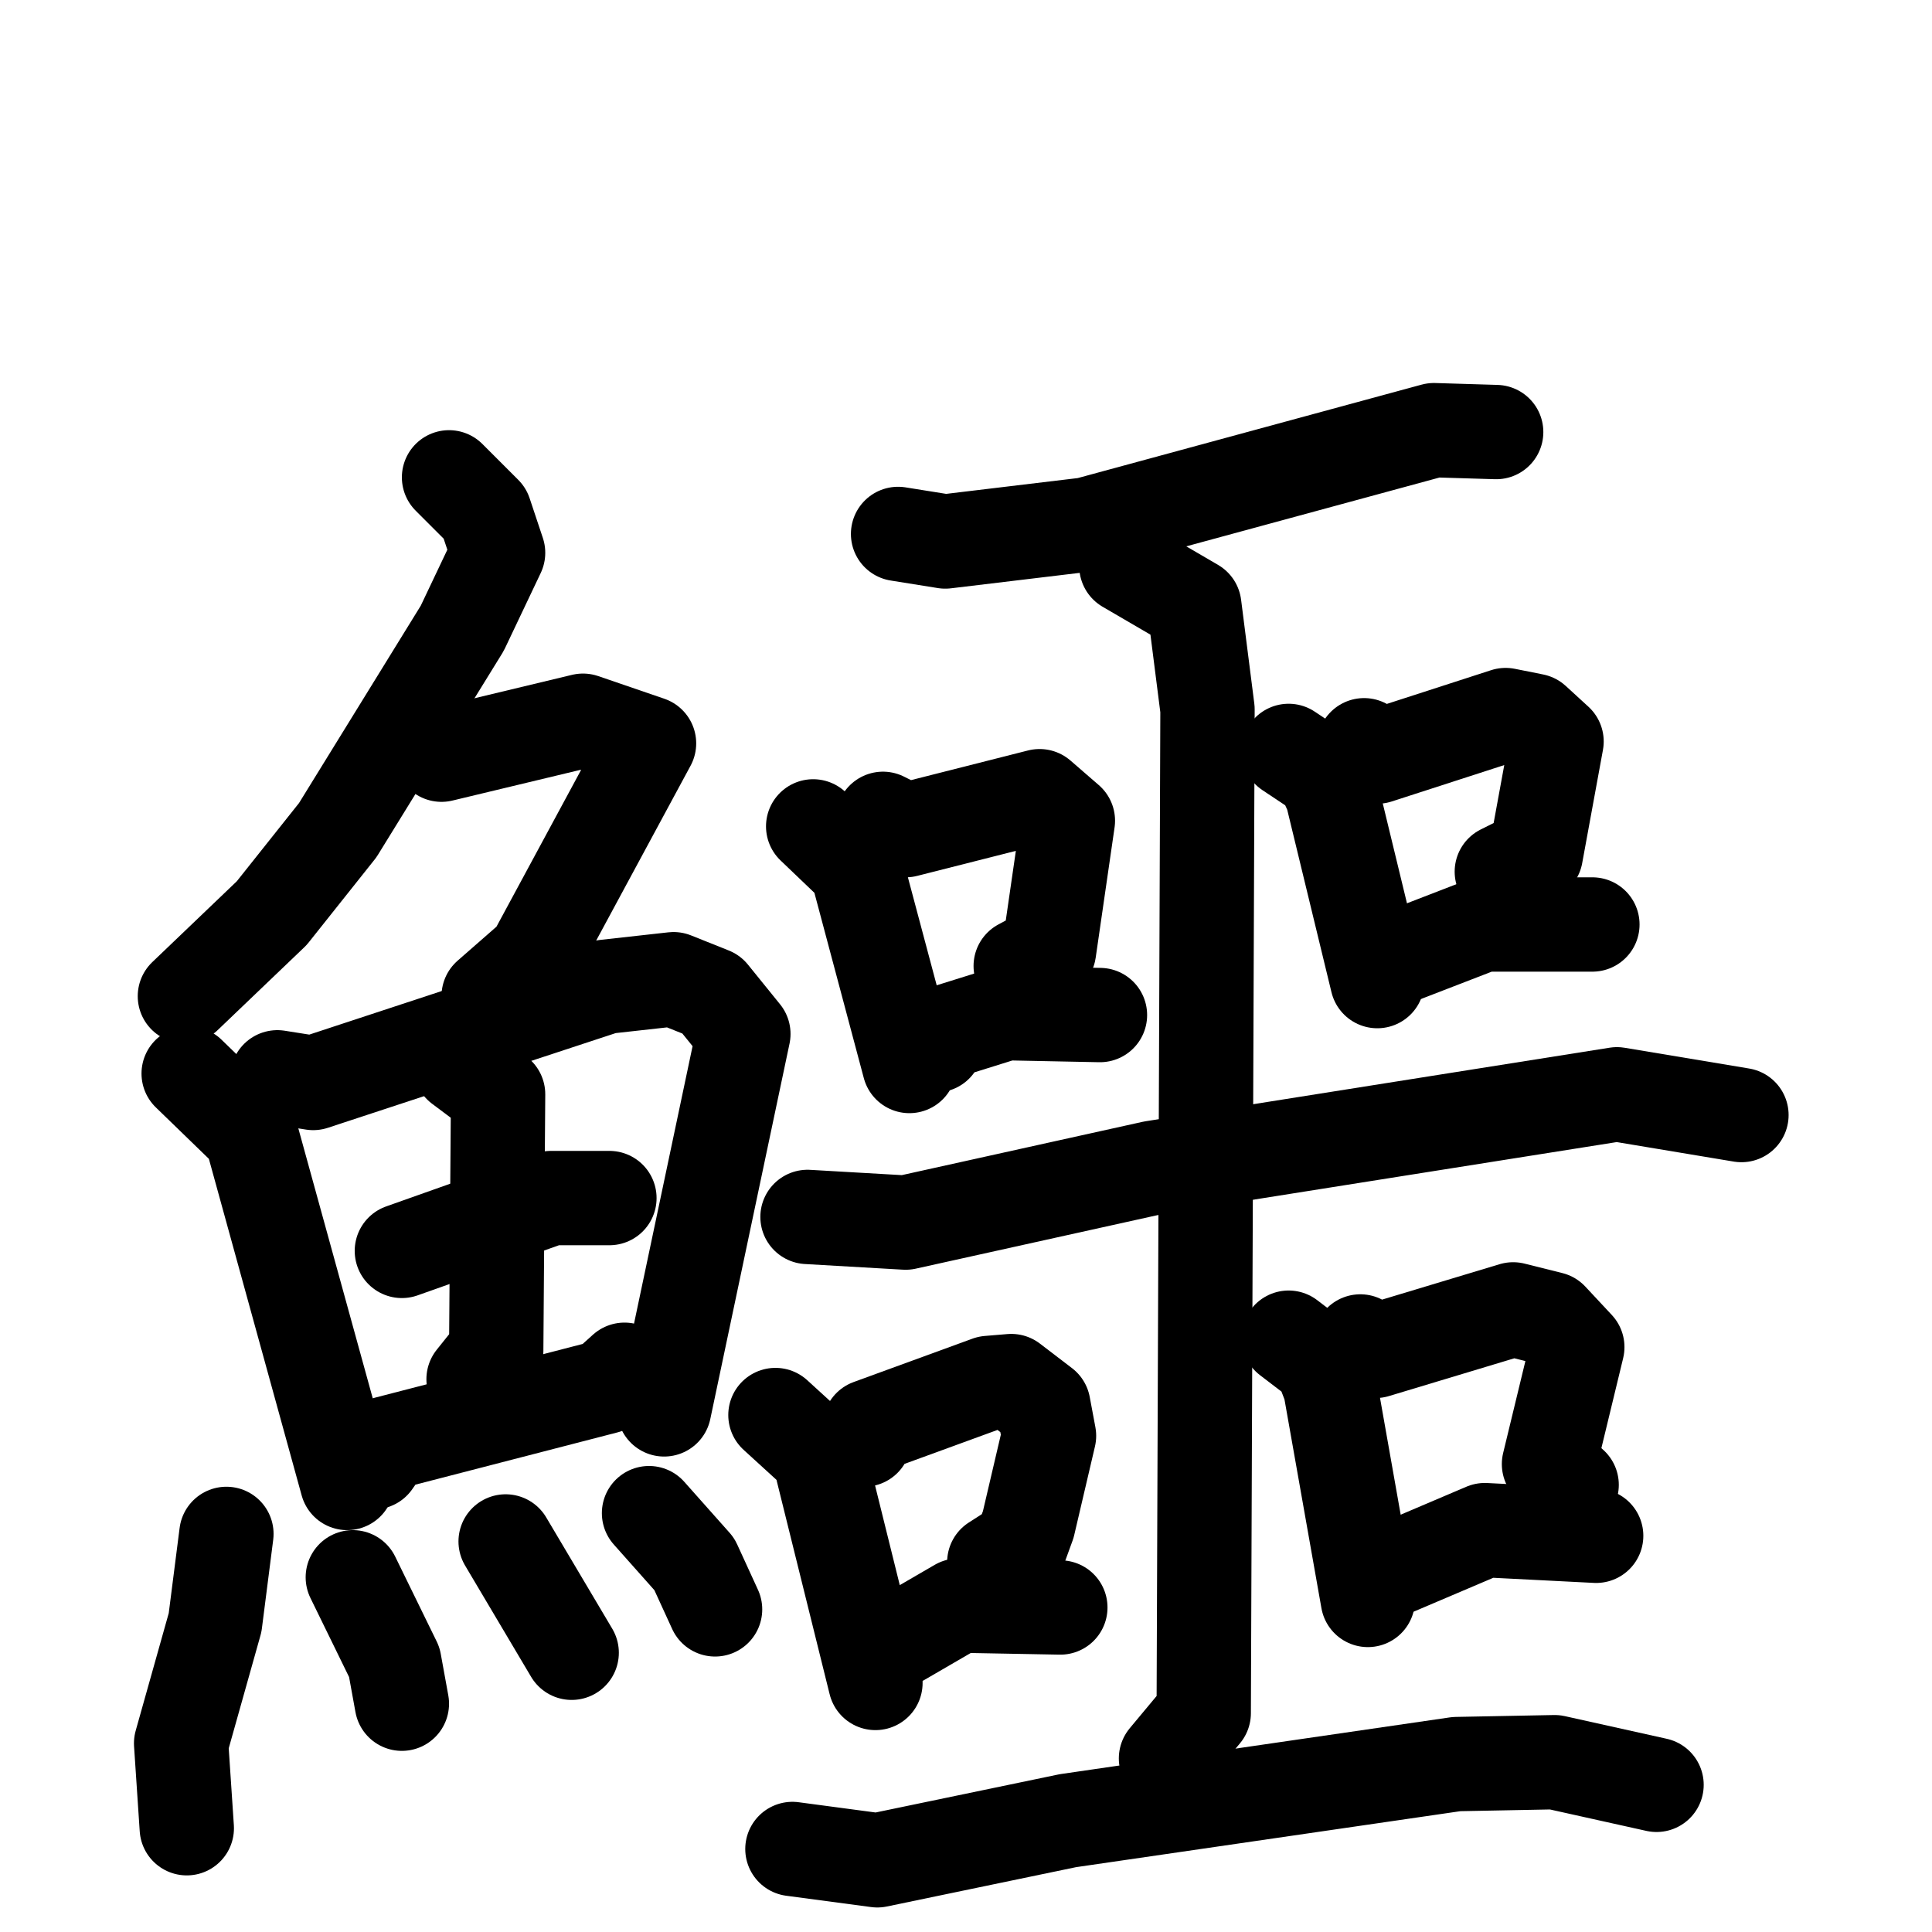 <svg xmlns="http://www.w3.org/2000/svg" viewBox="0 0 1024 1024">
  <g style="fill:none;stroke:#000000;stroke-width:50;stroke-linecap:round;stroke-linejoin:round;" transform="scale(1, 1) translate(0, 0)">
    <path d="M 238.0,253.0 L 257.0,272.0 L 264.0,293.0 L 245.0,333.0 L 179.0,440.0 L 144.0,484.0 L 98.0,528.0"/>
    <path d="M 234.0,400.0 L 309.0,382.0 L 344.0,394.0 L 283.0,507.0 L 259.0,528.0"/>
    <path d="M 100.0,569.0 L 133.0,601.0 L 184.0,786.0"/>
    <path d="M 147.0,571.0 L 166.0,574.0 L 321.0,523.0 L 357.0,519.0 L 377.0,527.0 L 394.0,548.0 L 352.0,747.0"/>
    <path d="M 213.0,663.0 L 292.0,635.0 L 323.0,635.0"/>
    <path d="M 244.0,565.0 L 264.0,580.0 L 263.0,716.0 L 251.0,731.0"/>
    <path d="M 198.0,775.0 L 205.0,765.0 L 321.0,735.0 L 331.0,726.0"/>
    <path d="M 120.0,813.0 L 114.0,860.0 L 96.0,924.0 L 99.0,969.0"/>
    <path d="M 187.0,836.0 L 209.0,881.0 L 213.0,903.0"/>
    <path d="M 268.0,817.0 L 303.0,876.0"/>
    <path d="M 344.0,802.0 L 368.0,829.0 L 379.0,853.0"/>
    <path d="M 476.0,283.0 L 501.0,287.0 L 576.0,278.0 L 760.0,228.0 L 793.0,229.0"/>
    <path d="M 597.0,300.0 L 633.0,321.0 L 640.0,376.0 L 638.0,908.0 L 618.0,932.0"/>
    <path d="M 431.0,438.0 L 454.0,460.0 L 482.0,565.0"/>
    <path d="M 468.0,434.0 L 480.0,440.0 L 551.0,422.0 L 566.0,435.0 L 556.0,504.0 L 541.0,512.0"/>
    <path d="M 496.0,554.0 L 501.0,547.0 L 533.0,537.0 L 583.0,538.0"/>
    <path d="M 683.0,398.0 L 701.0,410.0 L 706.0,421.0 L 730.0,520.0"/>
    <path d="M 723.0,395.0 L 730.0,401.0 L 798.0,379.0 L 813.0,382.0 L 825.0,393.0 L 814.0,453.0 L 796.0,462.0"/>
    <path d="M 742.0,507.0 L 786.0,490.0 L 844.0,490.0"/>
    <path d="M 428.0,645.0 L 480.0,648.0 L 611.0,619.0 L 857.0,580.0 L 923.0,591.0"/>
    <path d="M 411.0,750.0 L 434.0,771.0 L 464.0,892.0"/>
    <path d="M 458.0,763.0 L 461.0,756.0 L 524.0,733.0 L 536.0,732.0 L 553.0,745.0 L 556.0,761.0 L 545.0,808.0 L 541.0,819.0 L 527.0,828.0"/>
    <path d="M 477.0,869.0 L 508.0,851.0 L 562.0,852.0"/>
    <path d="M 683.0,709.0 L 700.0,722.0 L 705.0,735.0 L 725.0,848.0"/>
    <path d="M 721.0,711.0 L 729.0,716.0 L 802.0,694.0 L 822.0,699.0 L 836.0,714.0 L 821.0,776.0 L 833.0,787.0"/>
    <path d="M 740.0,831.0 L 787.0,811.0 L 846.0,814.0"/>
    <path d="M 420.0,980.0 L 465.0,986.0 L 566.0,965.0 L 772.0,935.0 L 824.0,934.0 L 878.0,946.0"/>
  </g>
</svg>
